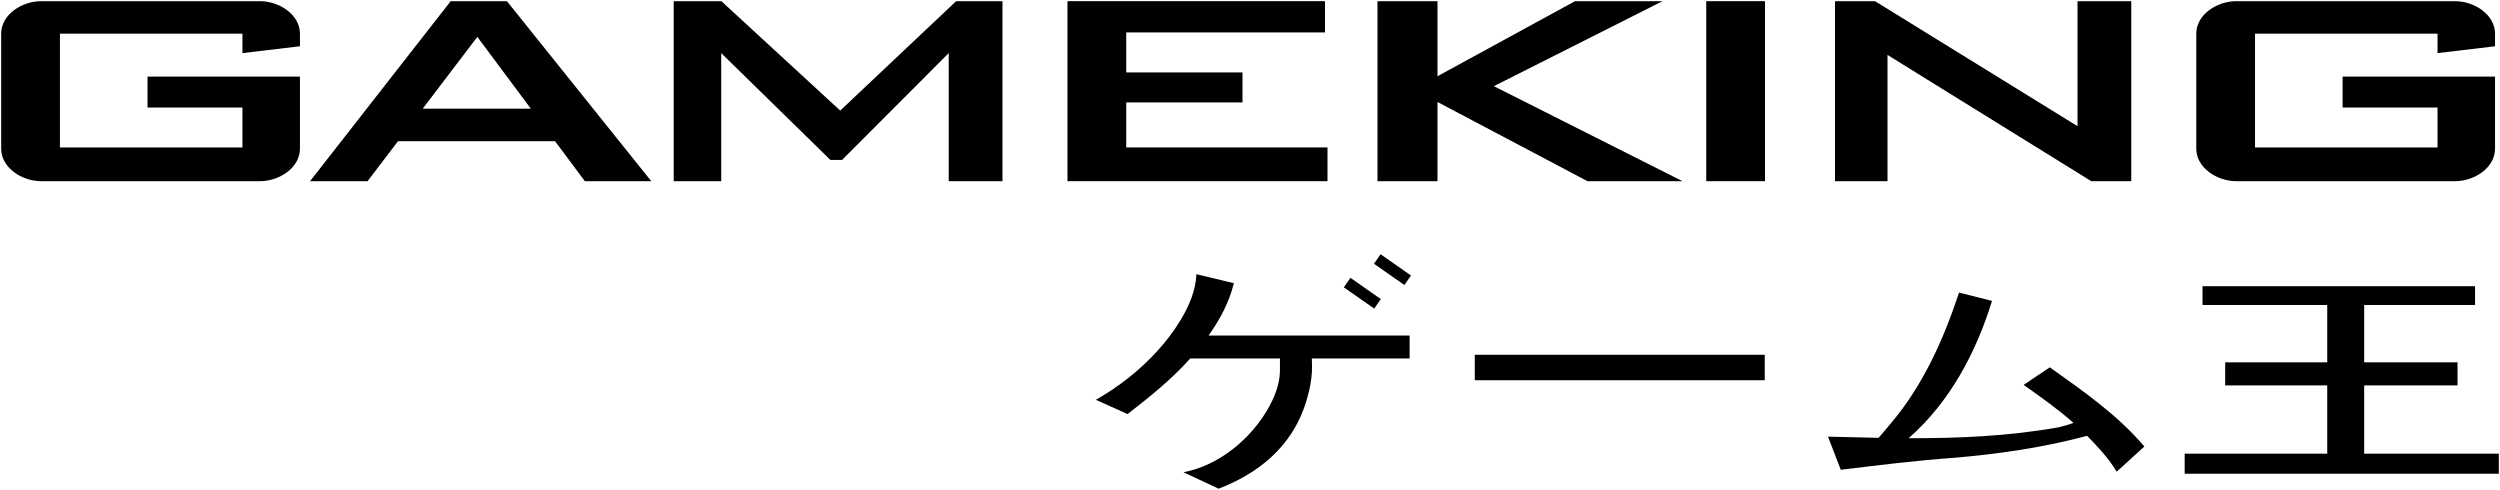 <?xml version="1.0" encoding="UTF-8" standalone="no"?>
<!-- Created by ERK -->

<svg
   width="999.959mm"
   height="195.945mm"
   viewBox="0 0 999.959 195.945"
   version="1.1"
   id="svg1"
   inkscape:version="1.4 (86a8ad7, 2024-10-11)"
   xml:space="preserve"
   sodipodi:docname="gameking3.svg"
   xmlns:inkscape="http://www.inkscape.org/namespaces/inkscape"
   xmlns:sodipodi="http://sodipodi.sourceforge.net/DTD/sodipodi-0.dtd"
   xmlns="http://www.w3.org/2000/svg"
   xmlns:svg="http://www.w3.org/2000/svg"><sodipodi:namedview
     id="namedview1"
     pagecolor="#ffffff"
     bordercolor="#000000"
     borderopacity="0.25"
     inkscape:showpageshadow="2"
     inkscape:pageopacity="0.0"
     inkscape:pagecheckerboard="true"
     inkscape:deskcolor="#d1d1d1"
     inkscape:document-units="mm"
     inkscape:zoom="0.51701726"
     inkscape:cx="1889.6855"
     inkscape:cy="370.39382"
     inkscape:window-width="3840"
     inkscape:window-height="2066"
     inkscape:window-x="-11"
     inkscape:window-y="-11"
     inkscape:window-maximized="1"
     inkscape:current-layer="svg1" /><defs
     id="defs1"><marker
       id="DistanceX"
       orient="auto"
       refX="0"
       refY="0"
       style="overflow:visible"><path
         d="M 3,-3 -3,3 M 0,-5 V 5"
         style="stroke:#000000;stroke-width:0.5"
         id="path1" /></marker><pattern
       id="Hatch"
       patternUnits="userSpaceOnUse"
       width="8"
       height="8"
       x="0"
       y="0"><path
         d="M8 4 l-4,4"
         stroke="#000000"
         stroke-width="0.25"
         linecap="square"
         id="path2" /><path
         d="M6 2 l-4,4"
         stroke="#000000"
         stroke-width="0.25"
         linecap="square"
         id="path3" /><path
         d="M4 0 l-4,4"
         stroke="#000000"
         stroke-width="0.25"
         linecap="square"
         id="path4" /></pattern><symbol
       id="*Model_Space" /><symbol
       id="*Paper_Space" /><symbol
       id="*Paper_Space0" /></defs><path
     id="path22"
     style="fill:#000000;stroke:none;stroke-width:0.945;stroke-linecap:round;fill-opacity:1"
     d="m 16.472,72.472 h 87.5 c 7.752,-2.5e-5 16,-5.362 16,-13 l 6e-5,-28.832 H 59.001 V 43.005 H 96.972 V 58.972 H 23.972 l 0,-45.5 H 96.972 v 7.771 l 23,-2.741 -6e-5,-5.03 C 119.972,5.856 111.715,0.472 103.972,0.472 l -87.5,0 C 8.721,0.472 0.472,5.835 0.472,13.472 v 46 c 0,7.616 8.257,13 16,13 z"
     sodipodi:nodetypes="ccccccccccccccccccc"
     inkscape:label="G" /><path
     d="M 180.269,0.472 124.016,72.473 h 23 L 159.188,56.473 h 62.823 l 11.921,16 h 26.567 L 202.759,0.472 Z m 10.658,14.278 21.399,28.722 h -43.249 z"
     style="stroke:none;stroke-width:0.945;stroke-linecap:round;fill:#000000;fill-opacity:1"
     id="path6"
     inkscape:label="A" /><path
     id="path46"
     style="fill:#000000;fill-opacity:1;stroke:none;stroke-width:0.945;stroke-linecap:round"
     d="m 379.472,21.244 -42.664,42.729 h -4.659 L 288.471,21.244 v 51.229 h -19 v -72 h 19.079 l 47.519,43.758 46.366,-43.758 h 18.537 v 72 h -21.5 z"
     sodipodi:nodetypes="cccccccccccccc"
     inkscape:label="M" /><path
     id="path58"
     style="fill:#000000;stroke:none;stroke-width:0.945;stroke-linecap:round;fill-opacity:1"
     d="M 530.973,72.472 H 426.973 v -72 h 103 v 12.5 h -79.499 v 16 h 46.501 v 12 h -46.501 v 18 h 80.499 z"
     sodipodi:nodetypes="ccccccccccccc"
     inkscape:label="E" /><path
     id="path69"
     style="fill:#000000;stroke:none;stroke-width:0.945;stroke-linecap:round;fill-opacity:1"
     d="M 574.973,72.472 V 40.793 l 60,31.679 H 672.972 L 597.515,34.472 664.973,0.472 H 629.972 L 574.973,30.489 V 0.472 h -24 v 72 z"
     sodipodi:nodetypes="cccccccccccc"
     inkscape:label="K" /><path
     id="path73"
     style="fill:#000000;stroke:none;stroke-width:0.945;stroke-linecap:round;fill-opacity:1"
     d="m 705.973,72.472 v -72 h -23.5 v 72 z"
     sodipodi:nodetypes="ccccc"
     inkscape:label="I" /><path
     id="path83"
     style="fill:#000000;stroke:none;stroke-width:0.945;stroke-linecap:round;fill-opacity:1"
     d="m 733.971,0.472 h 16.002 l 81,50 v -50 h 21.5 v 72 H 836.474 L 754.971,21.973 v 50.5 h -21 z"
     sodipodi:nodetypes="ccccccccccc"
     inkscape:label="N" /><path
     id="path5"
     style="fill:#000000;fill-opacity:1;stroke:none;stroke-width:0.945;stroke-linecap:round"
     d="m 894.472,72.472 h 87.5 c 7.752,-2.5e-5 16,-5.362 16,-13 l 6e-5,-28.832 H 937.001 V 43.005 H 974.972 V 58.972 H 901.972 V 13.473 h 73 v 7.771 l 23,-2.741 -6e-5,-5.03 C 997.972,5.856 989.715,0.472 981.972,0.472 h -87.5 c -7.751,-2.55e-5 -16,5.362 -16,13 v 46 c 0,7.616 8.257,13 16,13 z"
     sodipodi:nodetypes="ccccccccccccccccccc"
     inkscape:label="G" /><path
     id="path115"
     style="fill:#000000;stroke:none;stroke-width:0.945;stroke-linecap:round;fill-opacity:1"
     d="m 451.003,165.617 c 8.82,-6.79 17.601,-13.912 25.072,-22.225 l 35.885,1e-5 2.7e-4,2.932 c 2.6e-4,0.753 0.02,1.503 2.6e-4,2.252 -0.14,5.401 -2.293,10.697 -5.082,15.433 -2.305,3.914 -5.043,7.445 -8.188,10.644 -6.874,6.993 -15.69,12.403 -25.331,14.236 l 14.076,6.583 c 7.535,-2.898 14.795,-6.942 20.805,-12.418 4.038,-3.68 7.512,-8.007 10.143,-12.777 2.365,-4.287 4.049,-8.932 5.176,-13.719 0.792,-3.365 1.308,-6.801 1.227,-10.233 l -0.069,-2.932 h 39.113 v -9.184 l -80.409,-3e-5 c 4.505,-6.369 8.261,-13.314 10.103,-20.94 l -14.97,-3.582 c -0.31,6.545 -2.906,12.62 -6.246,18.184 -2.691,4.483 -5.866,8.635 -9.368,12.49 -7.074,7.788 -15.483,14.37 -24.613,19.562 z"
     inkscape:label="J1"
     sodipodi:nodetypes="cccccssccssscccccccsscc" /><path
     d="m 540.161,111.132 -2.656,3.794 12.147,8.506 2.656,-3.795 z"
     style="fill:#000000;stroke:none;stroke-width:0.945;stroke-linecap:round;fill-opacity:1"
     id="path9"
     inkscape:label="J2" /><path
     d="m 552.229,101.699 -2.657,3.794 12.15,8.506 2.657,-3.794 z"
     style="fill:#000000;stroke:none;stroke-width:0.945;stroke-linecap:round;fill-opacity:1"
     id="path10"
     inkscape:label="J3" /><path
     d="m 589.89,141.899 v 10.189 h 115.975 v -10.189 z"
     style="fill:#000000;stroke:none;stroke-width:0.945;stroke-linecap:round;fill-opacity:1"
     id="path8"
     inkscape:label="J4" /><path
     id="path139"
     style="fill:#000000;stroke:none;stroke-width:0.945;stroke-linecap:round;fill-opacity:1"
     d="m 756.096,169.586 c 12.975,-15.21 21.266,-33.713 27.492,-52.551 4.397,1.104 8.794,2.209 13.19,3.313 -6.356,20.639 -16.922,40.557 -33.358,54.926 19.969,0.074 40.042,-0.819 59.729,-4.317 2.101,-0.469 4.179,-1.057 6.192,-1.823 -6.253,-5.555 -13.117,-10.351 -19.928,-15.184 3.489,-2.342 6.977,-4.684 10.465,-7.026 13.399,9.536 27.108,19.04 37.831,31.671 -3.694,3.361 -7.387,6.722 -11.081,10.083 -3.184,-5.366 -7.488,-9.908 -11.814,-14.354 -17.378,4.659 -35.242,7.246 -53.147,8.789 -15.187,1.06 -30.287,2.967 -45.394,4.791 -1.702,-4.417 -3.405,-8.834 -5.107,-13.25 6.738,0.165 13.476,0.349 20.216,0.475 1.6,-1.822 3.175,-3.667 4.713,-5.542 z"
     inkscape:label="J5"
     sodipodi:nodetypes="cccccccccccccccc" /><path
     d="m 880.972,114.468 v 7.523 h 49.884 v 22.946 h -40.82 v 9.218 h 40.82 v 27.313 h -57.025 v 8.004 h 125.656 v -8.004 h -53.856 v -27.313 h 37.333 v -9.218 h -37.333 V 121.991 h 44.352 v -7.523 z"
     style="display:inline;fill:#000000;fill-opacity:1;stroke:none;stroke-width:0.945;stroke-linecap:round"
     id="path7"
     inkscape:label="J6" /></svg>
